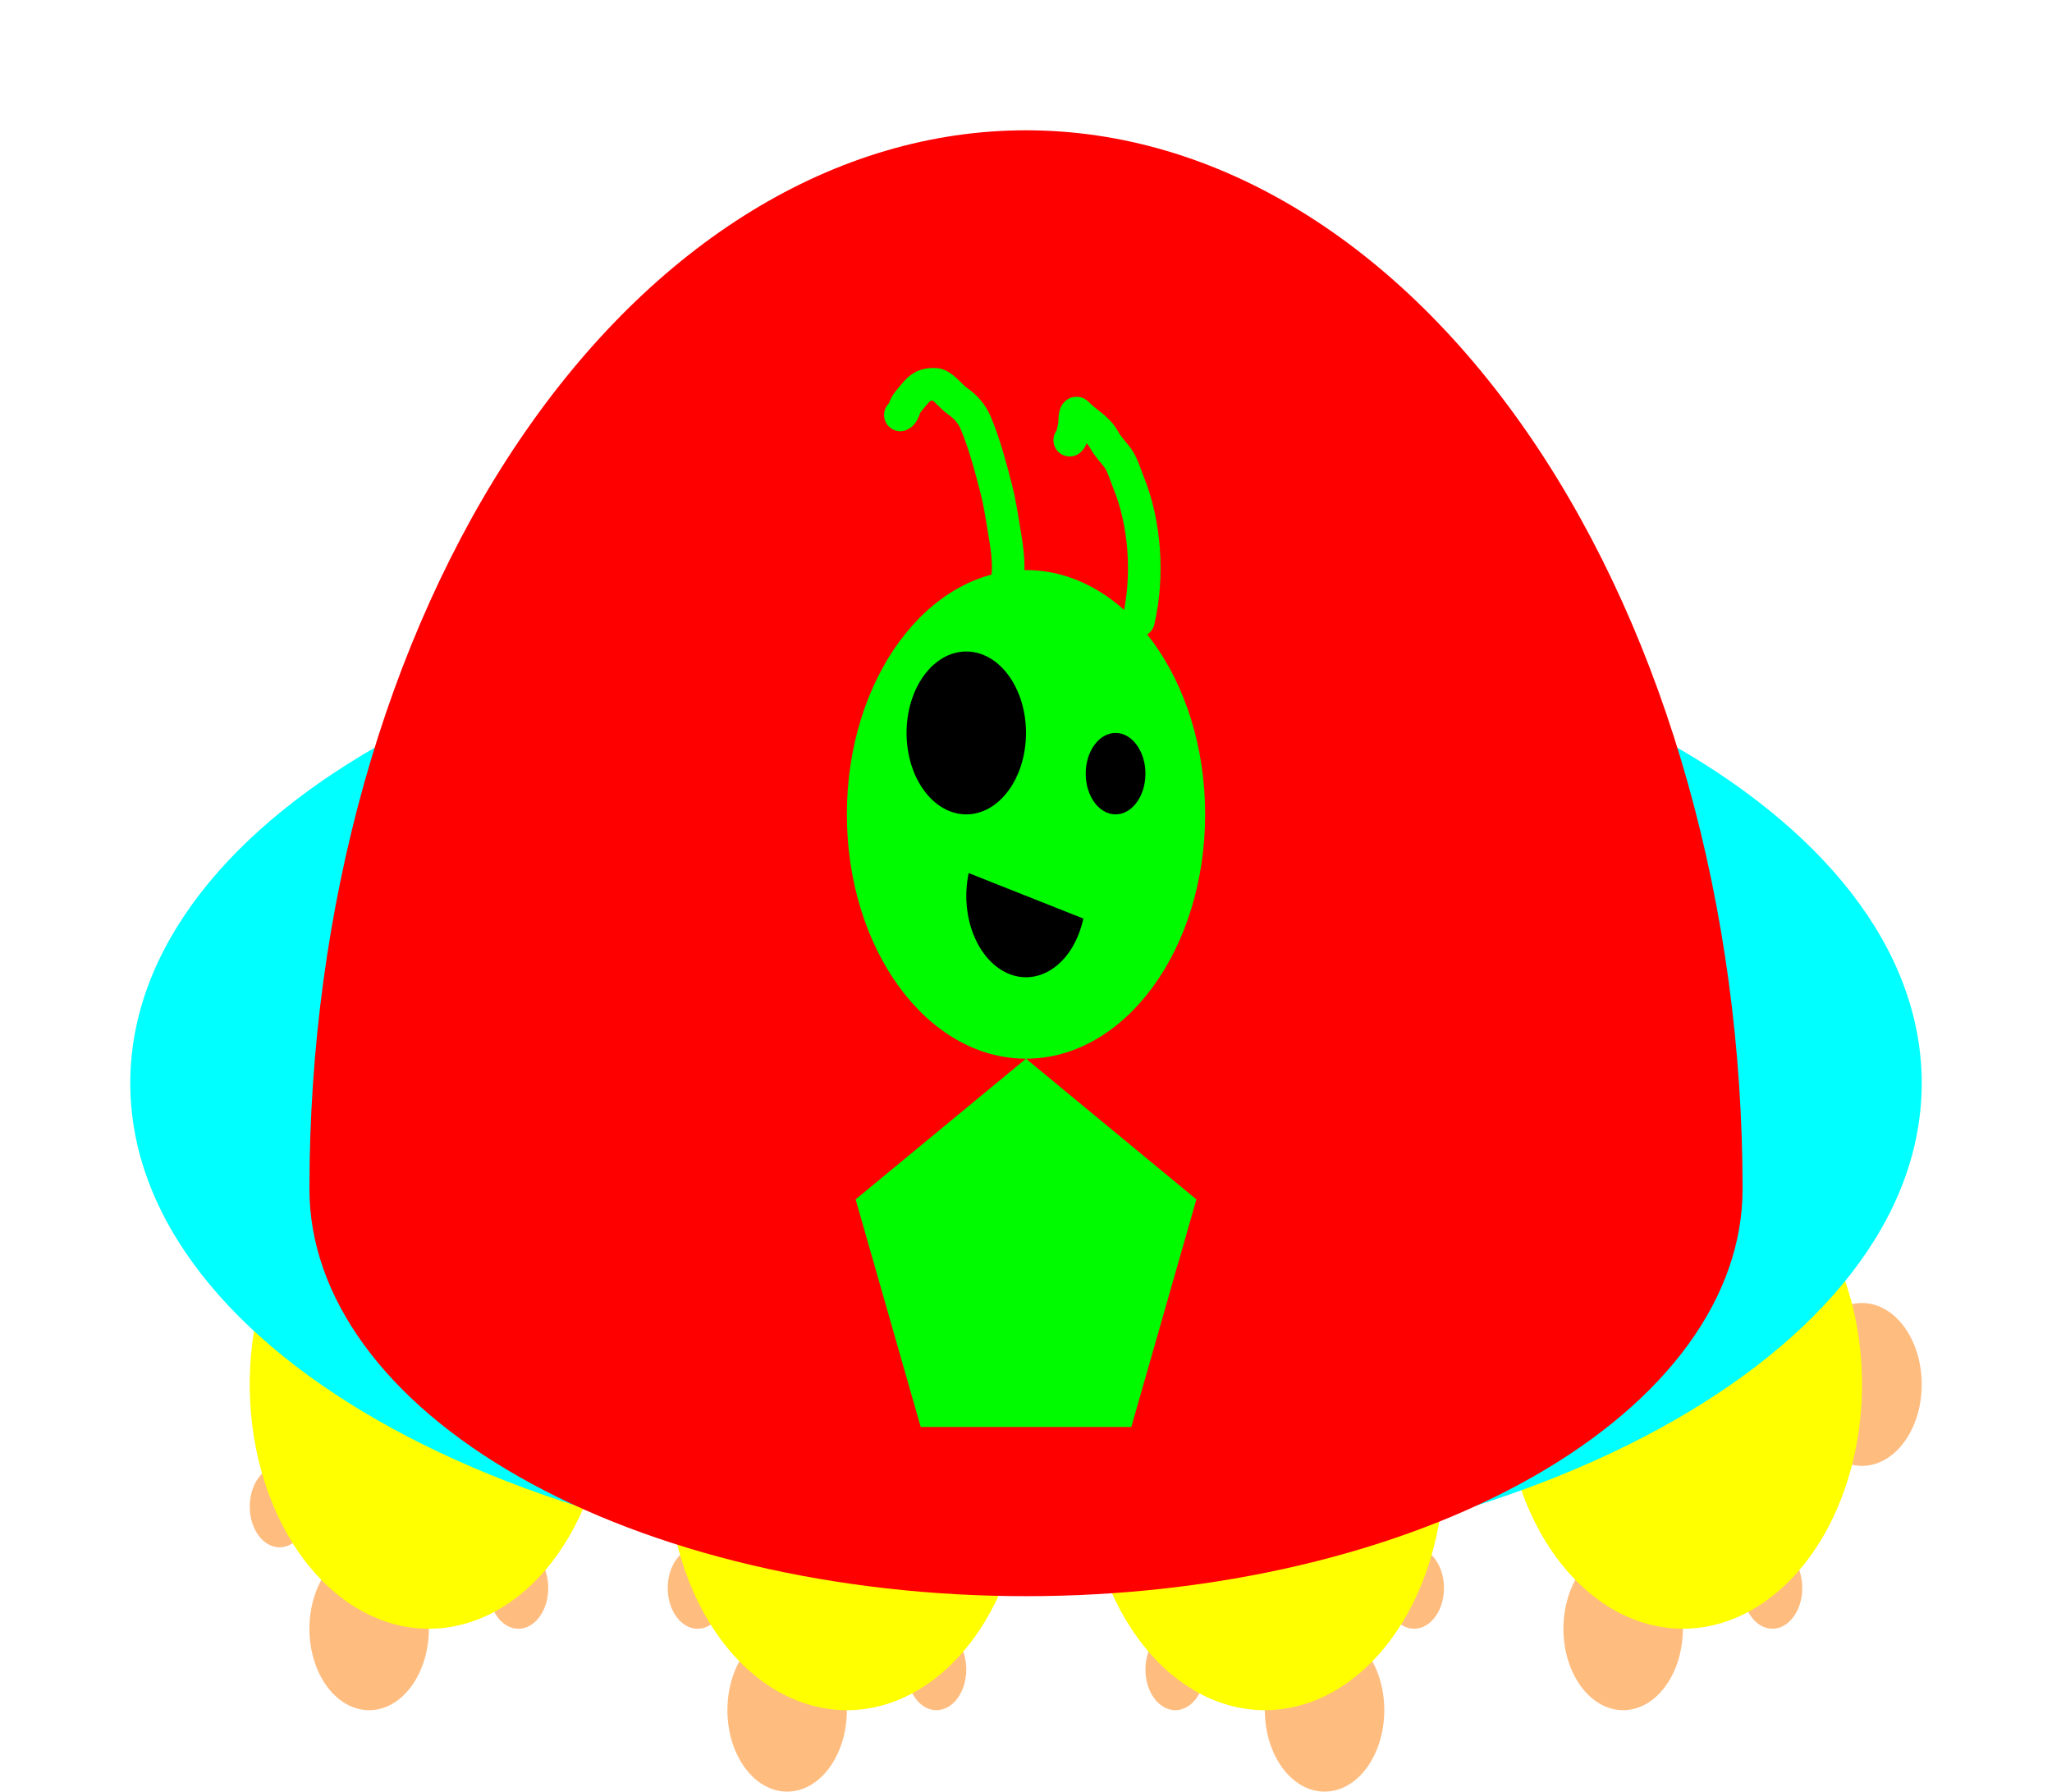 <svg width="63" height="55" viewBox="0 0 63 55" fill="none" xmlns="http://www.w3.org/2000/svg">
<path d="M8.583 47.5C9.09 47.5 9.5 46.94 9.5 46.25C9.5 45.56 9.09 45 8.583 45C8.077 45 7.667 45.56 7.667 46.25C7.667 46.94 8.077 47.5 8.583 47.5Z" fill="#FF7A00" fill-opacity="0.5"/>
<path d="M36.083 52.5C36.59 52.5 37 51.94 37 51.25C37 50.56 36.59 50 36.083 50C35.577 50 35.167 50.56 35.167 51.25C35.167 51.94 35.577 52.5 36.083 52.5Z" fill="#FF7A00" fill-opacity="0.5"/>
<path d="M43.417 50C43.923 50 44.333 49.44 44.333 48.75C44.333 48.06 43.923 47.5 43.417 47.5C42.91 47.5 42.5 48.06 42.5 48.75C42.5 49.44 42.91 50 43.417 50Z" fill="#FF7A00" fill-opacity="0.5"/>
<path d="M54.417 50C54.923 50 55.333 49.44 55.333 48.75C55.333 48.06 54.923 47.5 54.417 47.5C53.91 47.5 53.5 48.06 53.5 48.75C53.5 49.44 53.91 50 54.417 50Z" fill="#FF7A00" fill-opacity="0.5"/>
<path d="M57.167 45C58.179 45 59 43.881 59 42.5C59 41.119 58.179 40 57.167 40C56.154 40 55.333 41.119 55.333 42.5C55.333 43.881 56.154 45 57.167 45Z" fill="#FF7A00" fill-opacity="0.5"/>
<path d="M24.167 55C25.179 55 26 53.881 26 52.5C26 51.119 25.179 50 24.167 50C23.154 50 22.333 51.119 22.333 52.5C22.333 53.881 23.154 55 24.167 55Z" fill="#FF7A00" fill-opacity="0.5"/>
<path d="M40.667 55C41.679 55 42.5 53.881 42.5 52.5C42.5 51.119 41.679 50 40.667 50C39.654 50 38.833 51.119 38.833 52.5C38.833 53.881 39.654 55 40.667 55Z" fill="#FF7A00" fill-opacity="0.5"/>
<path d="M49.833 52.5C50.846 52.5 51.667 51.381 51.667 50C51.667 48.619 50.846 47.5 49.833 47.5C48.821 47.5 48 48.619 48 50C48 51.381 48.821 52.5 49.833 52.5Z" fill="#FF7A00" fill-opacity="0.5"/>
<path d="M28.75 52.5C29.256 52.5 29.667 51.94 29.667 51.25C29.667 50.56 29.256 50 28.75 50C28.244 50 27.833 50.56 27.833 51.25C27.833 51.94 28.244 52.5 28.75 52.5Z" fill="#FF7A00" fill-opacity="0.5"/>
<path d="M21.417 50C21.923 50 22.333 49.44 22.333 48.75C22.333 48.06 21.923 47.5 21.417 47.5C20.91 47.5 20.5 48.06 20.5 48.75C20.5 49.44 20.91 50 21.417 50Z" fill="#FF7A00" fill-opacity="0.5"/>
<path d="M15.917 50C16.423 50 16.833 49.44 16.833 48.75C16.833 48.06 16.423 47.5 15.917 47.5C15.41 47.5 15 48.06 15 48.75C15 49.44 15.41 50 15.917 50Z" fill="#FF7A00" fill-opacity="0.5"/>
<path d="M11.333 52.5C12.346 52.5 13.167 51.381 13.167 50C13.167 48.619 12.346 47.5 11.333 47.5C10.321 47.5 9.5 48.619 9.5 50C9.5 51.381 10.321 52.5 11.333 52.5Z" fill="#FF7A00" fill-opacity="0.5"/>
<path d="M8.043 39.773C7.78 40.691 7.653 41.67 7.668 42.654C7.683 43.639 7.84 44.61 8.13 45.512C8.42 46.414 8.837 47.229 9.358 47.911C9.88 48.593 10.494 49.129 11.167 49.487C11.84 49.845 12.558 50.019 13.28 49.998C14.002 49.978 14.714 49.764 15.376 49.369C16.037 48.973 16.635 48.404 17.135 47.693C17.635 46.983 18.028 46.145 18.29 45.227L13.167 42.5L8.043 39.773Z" fill="#FFFF00"/>
<path d="M20.5 45C20.5 45.985 20.642 46.96 20.919 47.87C21.195 48.78 21.6 49.607 22.111 50.303C22.622 51 23.228 51.552 23.895 51.929C24.562 52.306 25.278 52.5 26 52.5C26.722 52.5 27.438 52.306 28.105 51.929C28.772 51.552 29.378 51 29.889 50.303C30.4 49.607 30.805 48.78 31.081 47.87C31.358 46.96 31.5 45.985 31.5 45H26H20.5Z" fill="#FFFF00"/>
<path d="M33.388 46.05C33.489 47.025 33.73 47.964 34.097 48.812C34.464 49.66 34.95 50.401 35.527 50.994C36.104 51.586 36.761 52.017 37.461 52.263C38.16 52.508 38.888 52.564 39.603 52.426C40.319 52.288 41.007 51.96 41.629 51.459C42.251 50.958 42.794 50.296 43.229 49.509C43.663 48.721 43.979 47.825 44.159 46.872C44.34 45.918 44.38 44.925 44.279 43.95L38.833 45L33.388 46.05Z" fill="#FFFF00"/>
<path d="M46.456 44.9C46.711 45.929 47.126 46.87 47.674 47.658C48.222 48.447 48.889 49.063 49.628 49.466C50.368 49.868 51.163 50.047 51.958 49.989C52.754 49.932 53.53 49.639 54.234 49.133C54.939 48.626 55.554 47.916 56.037 47.053C56.521 46.19 56.861 45.194 57.035 44.134C57.208 43.074 57.211 41.975 57.042 40.914C56.874 39.852 56.538 38.854 56.059 37.986L51.667 42.5L46.456 44.9Z" fill="#FFFF00"/>
<g filter="url(#filter0_d)">
<path d="M31.5 47.5C46.688 47.5 59 40.784 59 32.5C59 24.216 46.688 17.5 31.5 17.5C16.312 17.5 4 24.216 4 32.5C4 40.784 16.312 47.5 31.5 47.5Z" fill="#00FFFF"/>
</g>
<g filter="url(#filter1_i)">
<path fill-rule="evenodd" clip-rule="evenodd" d="M47.056 9.519C51.182 15.614 53.5 23.88 53.5 32.5C53.5 34.142 52.931 35.767 51.825 37.284C50.72 38.8 49.099 40.178 47.056 41.339C45.014 42.5 42.588 43.42 39.919 44.048C37.25 44.677 34.389 45 31.5 45C28.611 45 25.75 44.677 23.081 44.048C20.412 43.42 17.986 42.5 15.944 41.339C13.901 40.178 12.28 38.8 11.175 37.284C10.069 35.767 9.5 34.142 9.5 32.5C9.5 23.88 11.818 15.614 15.944 9.519C20.07 3.424 25.665 0 31.5 0C37.335 0 42.931 3.424 47.056 9.519Z" fill="#FF0000"/>
</g>
<path d="M31.5 32.5C34.538 32.5 37 29.142 37 25C37 20.858 34.538 17.5 31.5 17.5C28.462 17.5 26 20.858 26 25C26 29.142 28.462 32.5 31.5 32.5Z" fill="#00FA00"/>
<path d="M34.25 25C34.756 25 35.167 24.44 35.167 23.75C35.167 23.06 34.756 22.5 34.25 22.5C33.744 22.5 33.333 23.06 33.333 23.75C33.333 24.44 33.744 25 34.25 25Z" fill="black"/>
<path d="M29.667 25C30.679 25 31.5 23.881 31.5 22.5C31.5 21.119 30.679 20 29.667 20C28.654 20 27.833 21.119 27.833 22.5C27.833 23.881 28.654 25 29.667 25Z" fill="black"/>
<path d="M33.26 28.198C33.124 28.835 32.809 29.372 32.383 29.691C31.956 30.011 31.455 30.086 30.988 29.901C30.521 29.715 30.127 29.285 29.893 28.703C29.659 28.122 29.604 27.438 29.74 26.802L31.5 27.5L33.26 28.198Z" fill="black"/>
<path d="M30.932 17.779C30.999 17.221 30.898 16.707 30.81 16.172C30.748 15.791 30.683 15.375 30.587 15.009C30.397 14.283 30.225 13.623 29.957 12.984C29.831 12.683 29.613 12.46 29.389 12.307C29.186 12.169 28.933 11.796 28.698 11.796C28.401 11.796 28.278 11.848 28.048 12.129C27.974 12.218 27.907 12.296 27.836 12.393C27.757 12.501 27.752 12.688 27.642 12.738" stroke="#00FA00" stroke-linecap="round" stroke-linejoin="round"/>
<path d="M34.954 19.053C35.272 17.672 35.157 16.061 34.649 14.815C34.547 14.565 34.465 14.261 34.313 14.055C34.185 13.881 34.005 13.701 33.898 13.501C33.699 13.13 33.331 12.972 33.076 12.695C32.983 12.593 32.998 13.018 32.984 13.07C32.953 13.189 32.919 13.46 32.842 13.513" stroke="#00FA00" stroke-linecap="round" stroke-linejoin="round"/>
<path d="M31.5 32.5L36.731 36.819L34.733 43.806H28.267L26.269 36.819L31.5 32.5Z" fill="#00FA00"/>
<defs>
<filter id="filter0_d" x="0" y="14.25" width="63" height="38" filterUnits="userSpaceOnUse" color-interpolation-filters="sRGB">
<feFlood flood-opacity="0" result="BackgroundImageFix"/>
<feColorMatrix in="SourceAlpha" type="matrix" values="0 0 0 0 0 0 0 0 0 0 0 0 0 0 0 0 0 0 127 0"/>
<feOffset dy="0.75"/>
<feGaussianBlur stdDeviation="2"/>
<feColorMatrix type="matrix" values="0 0 0 0 0 0 0 0 0 0.621 0 0 0 0 0.621 0 0 0 1 0"/>
<feBlend mode="normal" in2="BackgroundImageFix" result="effect1_dropShadow"/>
<feBlend mode="normal" in="SourceGraphic" in2="effect1_dropShadow" result="shape"/>
</filter>
<filter id="filter1_i" x="9.5" y="0" width="44" height="47" filterUnits="userSpaceOnUse" color-interpolation-filters="sRGB">
<feFlood flood-opacity="0" result="BackgroundImageFix"/>
<feBlend mode="normal" in="SourceGraphic" in2="BackgroundImageFix" result="shape"/>
<feColorMatrix in="SourceAlpha" type="matrix" values="0 0 0 0 0 0 0 0 0 0 0 0 0 0 0 0 0 0 127 0" result="hardAlpha"/>
<feOffset dy="4"/>
<feGaussianBlur stdDeviation="1"/>
<feComposite in2="hardAlpha" operator="arithmetic" k2="-1" k3="1"/>
<feColorMatrix type="matrix" values="0 0 0 0 1 0 0 0 0 1 0 0 0 0 1 0 0 0 0.25 0"/>
<feBlend mode="normal" in2="shape" result="effect1_innerShadow"/>
</filter>
</defs>
</svg>
